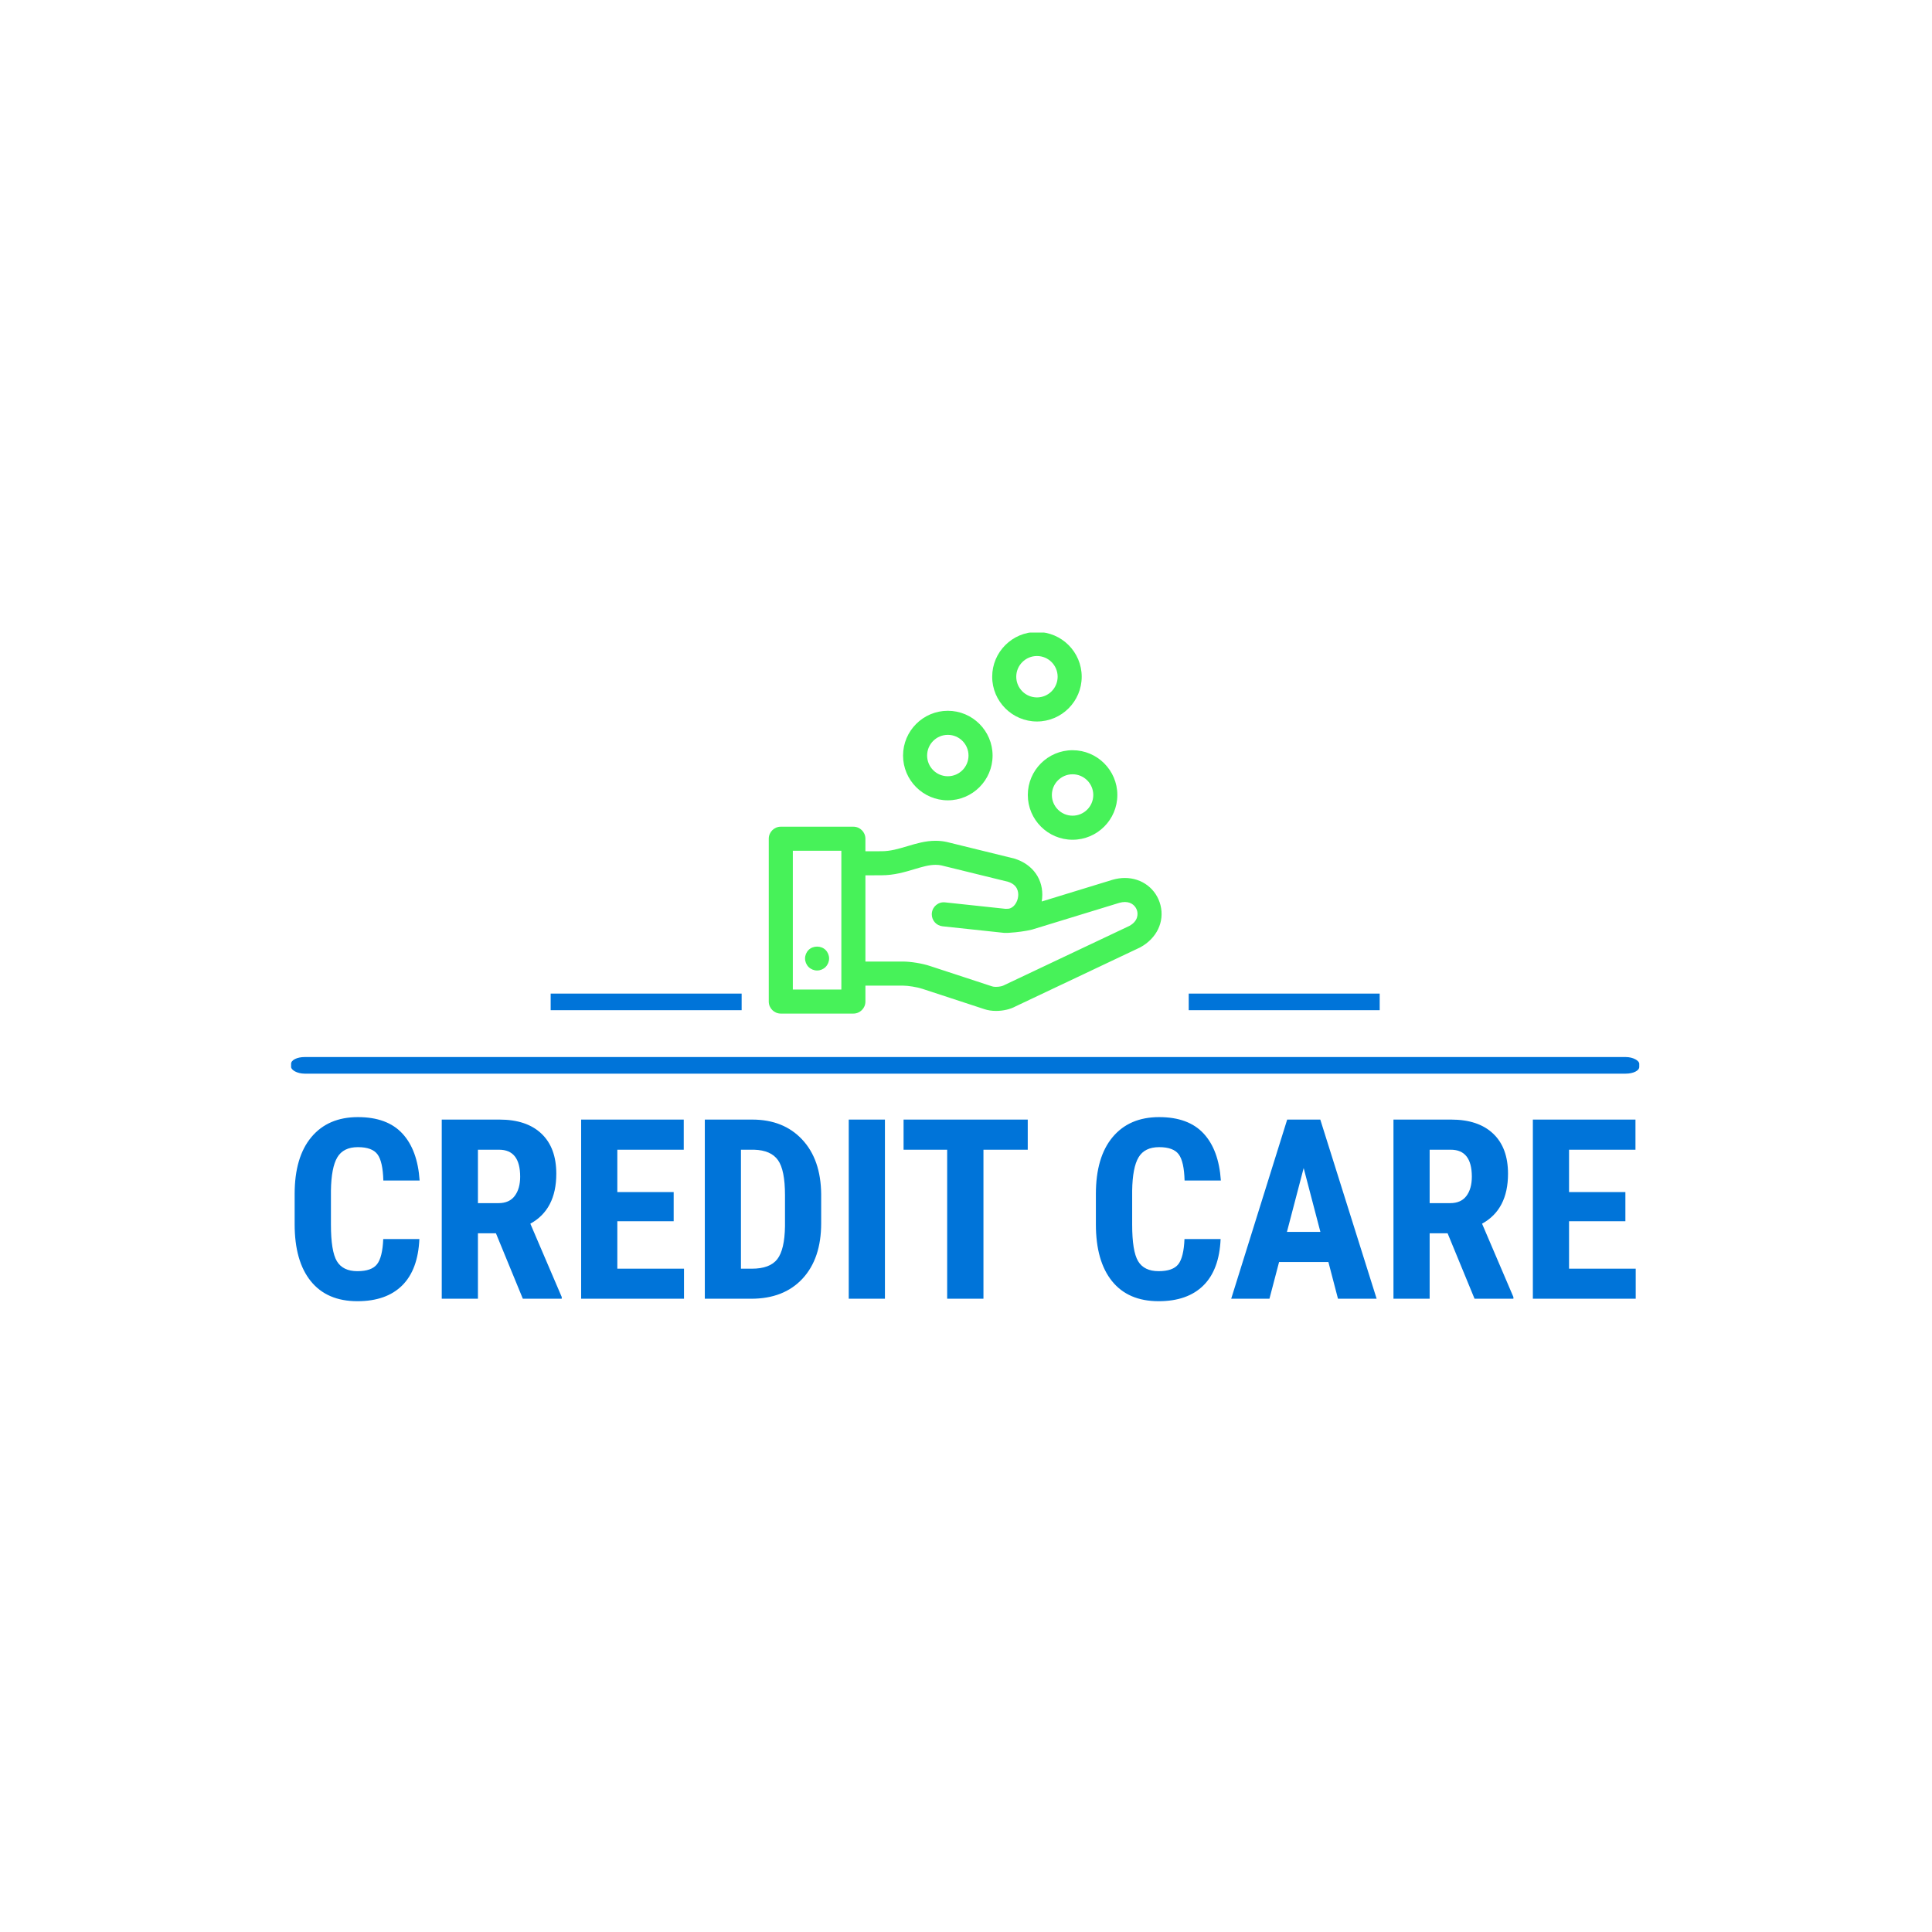 <svg xmlns="http://www.w3.org/2000/svg" version="1.1" xmlns:xlink="http://www.w3.org/1999/xlink" xmlns:svgjs="http://svgjs.dev/svgjs" width="1000" height="1000" viewBox="0 0 1000 1000"><rect width="1000" height="1000" fill="#ffffff"></rect><g transform="matrix(0.7,0,0,0.7,149.576,327.401)"><svg viewBox="0 0 396 196" data-background-color="#ffffff" preserveAspectRatio="xMidYMid meet" height="494" width="1000" xmlns="http://www.w3.org/2000/svg" xmlns:xlink="http://www.w3.org/1999/xlink"><g id="tight-bounds" transform="matrix(1,0,0,1,0.24,-0.171)"><svg viewBox="0 0 395.52 196.341" height="196.341" width="395.52"><g><svg viewBox="0 0 397.498 197.323" height="196.341" width="395.52"><g><rect width="397.498" height="4.895" x="0" y="125.335" fill="#0074d9" opacity="1" stroke-width="0" stroke="transparent" fill-opacity="1" class="rect-r$-0" data-fill-palette-color="secondary" rx="1%" id="r$-0" data-palette-color="#0074d9"></rect></g><g transform="matrix(1,0,0,1,0.989,143.044)"><svg viewBox="0 0 395.52 54.279" height="54.279" width="395.52"><g id="textblocktransform"><svg viewBox="0 0 395.52 54.279" height="54.279" width="395.52" id="textblock"><g><svg viewBox="0 0 395.52 54.279" height="54.279" width="395.52"><g transform="matrix(1,0,0,1,0,0)"><svg width="395.52" viewBox="2.2 -36.04 266.11 36.53" height="54.279" data-palette-color="#0074d9"><path d="M19.78-11.84L26.95-11.84Q26.68-5.76 23.54-2.64 20.39 0.49 14.65 0.49L14.65 0.49Q8.62 0.49 5.41-3.48 2.2-7.45 2.2-14.79L2.2-14.79 2.2-20.78Q2.2-28.1 5.52-32.07 8.84-36.04 14.75-36.04L14.75-36.04Q20.56-36.04 23.57-32.79 26.59-29.54 27-23.46L27-23.46 19.8-23.46Q19.7-27.22 18.64-28.65 17.58-30.08 14.75-30.08L14.75-30.08Q11.87-30.08 10.67-28.06 9.47-26.05 9.4-21.44L9.4-21.44 9.4-14.72Q9.4-9.42 10.58-7.45 11.77-5.47 14.65-5.47L14.65-5.47Q17.48-5.47 18.55-6.85 19.63-8.23 19.78-11.84L19.78-11.84ZM47.48 0L42.14-12.99 38.57-12.99 38.57 0 31.39 0 31.39-35.55 42.84-35.55Q48.24-35.55 51.18-32.75 54.12-29.96 54.12-24.8L54.12-24.8Q54.12-17.72 48.97-14.89L48.97-14.89 55.2-0.34 55.2 0 47.48 0ZM38.57-29.57L38.57-18.97 42.65-18.97Q44.8-18.97 45.87-20.4 46.95-21.83 46.95-24.22L46.95-24.22Q46.95-29.57 42.77-29.57L42.77-29.57 38.57-29.57ZM77.41-21.17L77.41-15.38 66.23-15.38 66.23-5.96 79.46-5.96 79.46 0 59.05 0 59.05-35.55 79.41-35.55 79.41-29.57 66.23-29.57 66.23-21.17 77.41-21.17ZM92.79 0L83.59 0 83.59-35.55 92.99-35.55Q99.21-35.55 102.91-31.59 106.61-27.64 106.68-20.75L106.68-20.75 106.68-14.99Q106.68-7.98 102.98-3.99 99.28 0 92.79 0L92.79 0ZM93.38-29.57L90.76-29.57 90.76-5.96 92.91-5.96Q96.5-5.96 97.97-7.85 99.43-9.74 99.5-14.38L99.5-14.38 99.5-20.56Q99.5-25.54 98.11-27.5 96.72-29.47 93.38-29.57L93.38-29.57ZM119.33-35.55L119.33 0 112.15 0 112.15-35.55 119.33-35.55ZM147.67-35.55L147.67-29.57 138.88-29.57 138.88 0 131.68 0 131.68-29.57 123.03-29.57 123.03-35.55 147.67-35.55ZM178.77-11.84L185.94-11.84Q185.68-5.76 182.53-2.64 179.38 0.49 173.64 0.49L173.64 0.49Q167.61 0.49 164.4-3.48 161.19-7.45 161.19-14.79L161.19-14.79 161.19-20.78Q161.19-28.1 164.51-32.07 167.83-36.04 173.74-36.04L173.74-36.04Q179.55-36.04 182.56-32.79 185.58-29.54 185.99-23.46L185.99-23.46 178.79-23.46Q178.69-27.22 177.63-28.65 176.57-30.08 173.74-30.08L173.74-30.08Q170.86-30.08 169.66-28.06 168.46-26.05 168.39-21.44L168.39-21.44 168.39-14.72Q168.39-9.42 169.57-7.45 170.76-5.47 173.64-5.47L173.64-5.47Q176.47-5.47 177.55-6.85 178.62-8.23 178.77-11.84L178.77-11.84ZM209.23 0L207.33-7.28 197.54-7.28 195.63 0 188.04 0 199.15-35.55 205.72-35.55 216.9 0 209.23 0ZM202.42-25.93L199.1-13.26 205.74-13.26 202.42-25.93ZM236.33 0L230.98-12.99 227.42-12.99 227.42 0 220.24 0 220.24-35.55 231.69-35.55Q237.09-35.55 240.03-32.75 242.97-29.96 242.97-24.8L242.97-24.8Q242.97-17.72 237.82-14.89L237.82-14.89 244.04-0.34 244.04 0 236.33 0ZM227.42-29.57L227.42-18.97 231.5-18.97Q233.64-18.97 234.72-20.4 235.79-21.83 235.79-24.22L235.79-24.22Q235.79-29.57 231.62-29.57L231.62-29.57 227.42-29.57ZM266.26-21.17L266.26-15.38 255.08-15.38 255.08-5.96 268.31-5.96 268.31 0 247.9 0 247.9-35.55 268.26-35.55 268.26-29.57 255.08-29.57 255.08-21.17 266.26-21.17Z" opacity="1" transform="matrix(1,0,0,1,0,0)" fill="#0074d9" class="wordmark-text-0" data-fill-palette-color="primary" id="text-0"></path></svg></g></svg></g></svg></g></svg></g><g transform="matrix(1,0,0,1,132.838,0)"><svg viewBox="0 0 131.821 112.521" height="112.521" width="131.821"><g><svg xmlns="http://www.w3.org/2000/svg" xmlns:xlink="http://www.w3.org/1999/xlink" version="1.1" x="8" y="0" viewBox="25.51 26.207 48.982 47.586" enable-background="new 0 0 100 100" xml:space="preserve" height="112.521" width="115.821" class="icon-icon-0" data-fill-palette-color="accent" id="icon-0"><path d="M74.351 60.264c-0.516-2.022-2.298-3.381-4.434-3.381-0.494 0-1.002 0.072-1.541 0.225l-8.83 2.708c0.022-0.134 0.04-0.269 0.052-0.406 0.203-2.296-1.126-4.229-3.47-4.946l-8.419-2.069c-0.453-0.099-0.924-0.149-1.4-0.149-1.262 0-2.407 0.343-3.516 0.674-1.082 0.323-2.105 0.629-3.225 0.629-0.55 0-1.323 0.003-2.008 0.006V51.99c0-0.828-0.671-1.5-1.5-1.5H27.01c-0.828 0-1.5 0.672-1.5 1.5v20.303c0 0.828 0.672 1.5 1.5 1.5h9.051c0.829 0 1.5-0.672 1.5-1.5v-1.988h4.669c0.648 0 1.801 0.188 2.427 0.398l7.754 2.542c0.428 0.143 0.913 0.215 1.443 0.215 0.884 0 1.761-0.203 2.42-0.561l15.555-7.364C73.891 64.411 74.88 62.342 74.351 60.264zM34.561 70.793H28.51V53.49h6.051V70.793zM70.469 62.863l-15.521 7.345c-0.033 0.015-0.064 0.032-0.097 0.05-0.173 0.098-0.559 0.202-0.998 0.202-0.288 0-0.449-0.046-0.5-0.063L45.6 67.855c-0.936-0.314-2.385-0.551-3.37-0.551h-4.669V56.553c0.683-0.003 1.459-0.006 2.008-0.006 1.558 0 2.899-0.4 4.084-0.755 0.983-0.294 1.833-0.548 2.656-0.548 0.265 0 0.514 0.026 0.723 0.072l8.298 2.037c1.219 0.375 1.325 1.283 1.28 1.791-0.063 0.715-0.533 1.487-1.212 1.573-0.131 0.008-0.255 0.013-0.369 0.014l-7.536-0.805c-0.824-0.094-1.562 0.508-1.65 1.332-0.006 0.054-0.008 0.107-0.008 0.16-0.001 0.757 0.57 1.408 1.34 1.49l7.62 0.814c0.025 0.003 0.052 0.005 0.077 0.007 0.277 0.012 0.582 0.001 0.698-0.018 0.885-0.051 1.954-0.196 2.756-0.389l10.898-3.339c0.242-0.068 0.476-0.103 0.693-0.103 0.915 0 1.395 0.604 1.526 1.122C71.532 61.354 71.608 62.238 70.469 62.863zM31.533 68.421c0.4 0 0.78-0.16 1.061-0.439 0.279-0.28 0.439-0.67 0.439-1.061 0-0.39-0.16-0.78-0.439-1.06-0.561-0.561-1.561-0.561-2.121 0-0.279 0.279-0.439 0.67-0.439 1.06 0 0.391 0.16 0.78 0.439 1.061C30.754 68.261 31.143 68.421 31.533 68.421zM57.811 46.535c0 3.077 2.504 5.581 5.582 5.581 3.077 0 5.581-2.504 5.581-5.581 0-3.078-2.504-5.582-5.581-5.582C60.314 40.953 57.811 43.457 57.811 46.535zM65.974 46.535c0 1.423-1.158 2.581-2.581 2.581-1.424 0-2.582-1.158-2.582-2.581 0-1.424 1.158-2.582 2.582-2.582C64.815 43.953 65.974 45.111 65.974 46.535zM47.836 47.199c3.078 0 5.581-2.504 5.581-5.582 0-3.077-2.503-5.581-5.581-5.581-3.077 0-5.581 2.504-5.581 5.581C42.255 44.695 44.759 47.199 47.836 47.199zM47.836 39.036c1.424 0 2.581 1.158 2.581 2.581 0 1.424-1.157 2.582-2.581 2.582-1.423 0-2.581-1.158-2.581-2.582C45.255 40.194 46.413 39.036 47.836 39.036zM58.951 37.37c3.076 0 5.579-2.504 5.579-5.581 0-3.078-2.503-5.582-5.579-5.582-3.078 0-5.582 2.504-5.582 5.582C53.369 34.866 55.873 37.37 58.951 37.37zM58.951 29.207c1.422 0 2.579 1.158 2.579 2.582 0 1.423-1.157 2.581-2.579 2.581-1.424 0-2.582-1.158-2.582-2.581C56.369 30.365 57.527 29.207 58.951 29.207z" fill="#47f259" data-fill-palette-color="accent"></path></svg></g></svg></g><g><rect width="56.305" height="4.895" y="106.626" x="264.659" fill="#0074d9" data-fill-palette-color="secondary"></rect><rect width="56.305" height="4.895" y="106.626" x="76.533" fill="#0074d9" data-fill-palette-color="secondary"></rect></g></svg></g><defs></defs></svg><rect width="395.52" height="196.341" fill="none" stroke="none" visibility="hidden"></rect></g></svg></g></svg>